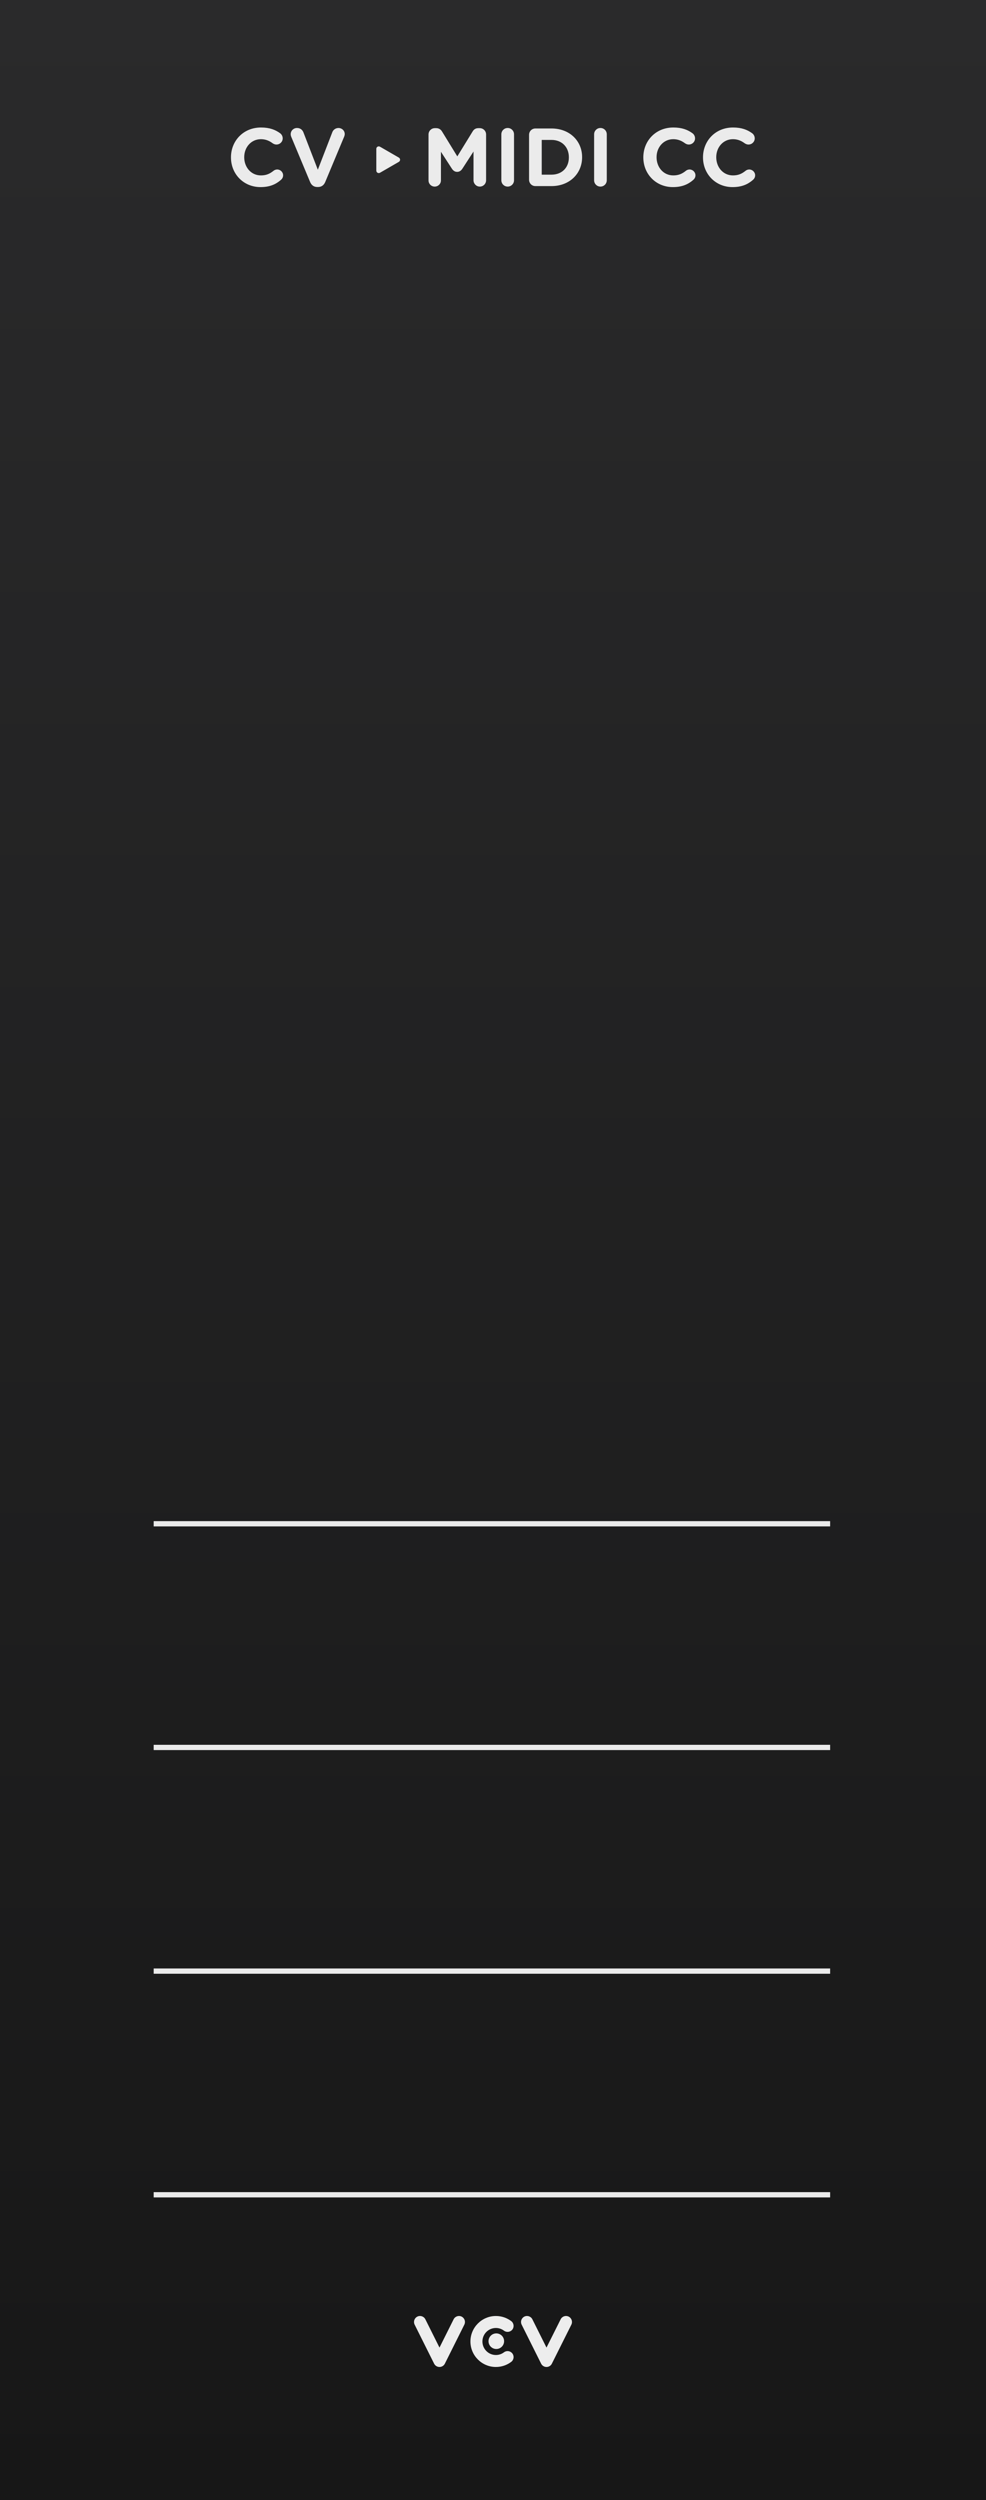 <?xml version="1.0" encoding="UTF-8"?>
<svg xmlns="http://www.w3.org/2000/svg" width="150" height="380" xmlns:xlink="http://www.w3.org/1999/xlink" viewBox="0 0 150 380">
  <rect x="0" y="0" width="150" height="380" fill="#808080" stroke="none"/>
  <defs>
    <linearGradient id="uuid-f6463f83-d47d-4077-bdde-66b189ff8c94" x1="75" y1="0" x2="75" y2="380" gradientUnits="userSpaceOnUse">
      <stop offset="0" stop-color="#2a2a2b"/>
      <stop offset="1" stop-color="#171717"/>
    </linearGradient>
  </defs>
  <g id="uuid-a45574a8-da23-49db-9150-ee5821375660" data-name="FND BG">
    <rect width="150" height="380" fill="url(#uuid-f6463f83-d47d-4077-bdde-66b189ff8c94)"/>
  </g>
  <g id="uuid-31fdc911-51b7-4da6-83f0-35f5f360ae41" data-name="FND GRAPH">
    <g>
      <path id="uuid-ea7cfe48-a94a-42a3-80c1-13fbe1e05f76" data-name="path12881" d="m66.859,359.763c-.346,0-.66-.195-.815-.501l-2.963-5.929c-.228-.452-.045-.998.407-1.227.448-.224.998-.041,1.223.412l2.148,4.295,2.148-4.295c.224-.452.774-.636,1.222-.412.452.228.636.774.408,1.227l-2.963,5.929c-.155.306-.469.501-.815.501" fill="#ededed"/>
      <path id="uuid-ca8fd96c-6b4a-41b3-8e19-68e760af71c5" data-name="path12883" d="m83.139,359.763c-.342,0-.66-.195-.815-.501l-2.963-5.929c-.228-.452-.045-.998.407-1.227.448-.224.998-.041,1.223.412l2.147,4.295,2.152-4.295c.224-.452.77-.636,1.223-.412.448.228.632.774.407,1.227l-2.967,5.929c-.151.306-.469.501-.815.501" fill="#ededed"/>
      <path id="uuid-2f600748-a84c-42b1-9a4d-daa30eae64c0" data-name="path12885" d="m75.441,359.763c-2.135,0-3.875-1.736-3.875-3.875,0-2.135,1.74-3.875,3.875-3.875.848,0,1.651.269,2.327.774.403.302.485.876.183,1.28-.306.399-.876.481-1.28.179-.354-.269-.782-.412-1.231-.412-1.133,0-2.05.921-2.05,2.054s.917,2.054,2.05,2.054c.448,0,.876-.143,1.231-.412.403-.302.974-.22,1.28.183.302.399.22.974-.183,1.275-.676.505-1.479.774-2.327.774" fill="#ededed"/>
      <path id="uuid-52d48198-123e-48f4-b61c-78acb1dbecff" data-name="path12887" d="m76.689,355.843c0,.656-.534,1.186-1.186,1.186-.656,0-1.186-.53-1.186-1.186s.53-1.186,1.186-1.186c.652,0,1.186.53,1.186,1.186" fill="#ededed"/>
    </g>
    <path d="m60.679,23.956l-2.872-1.658c-.248-.143-.558.036-.558.322v3.316c0,.286.31.465.558.322l2.872-1.658c.248-.143.248-.501,0-.644Z" fill="#ededed"/>
    <path id="uuid-b23d6e23-6815-4b19-8283-dd7d72a52cba" data-name="path9561" d="m23.379,333.589h102.909" fill="none" stroke="#ebebeb" stroke-miterlimit="28.346" stroke-width=".8"/>
    <path id="uuid-6d947ba9-5d64-46dc-8f89-4095af12fe2b" data-name="path9561" d="m23.379,299.593h102.909" fill="none" stroke="#ebebeb" stroke-miterlimit="28.346" stroke-width=".8"/>
    <path id="uuid-e4d762c2-2711-493f-85e4-565894af028e" data-name="path9561" d="m23.379,265.597h102.909" fill="none" stroke="#ebebeb" stroke-miterlimit="28.346" stroke-width=".8"/>
    <path id="uuid-109a755b-8404-48c9-84e5-18a9d3a4439d" data-name="path9561" d="m23.379,231.601h102.909" fill="none" stroke="#ebebeb" stroke-miterlimit="28.346" stroke-width=".8"/>
  </g>
  <g id="uuid-88b45a7b-d7bf-4636-8a5c-77e072bb53d8" data-name="FND TXT">
    <g>
      <path d="m35.138,23.932v-.025c0-2.49,1.877-4.529,4.567-4.529,1.313,0,2.201.35,2.928.888.199.15.375.426.375.764,0,.525-.426.938-.951.938-.262,0-.438-.101-.575-.188-.538-.4-1.101-.625-1.789-.625-1.477,0-2.54,1.226-2.54,2.728v.025c0,1.501,1.039,2.753,2.54,2.753.813,0,1.351-.25,1.901-.688.15-.125.351-.213.576-.213.488,0,.9.4.9.888,0,.3-.15.538-.325.688-.788.688-1.714,1.102-3.116,1.102-2.576,0-4.491-1.99-4.491-4.505Z" fill="#ebebeb"/>
      <path d="m47.176,27.661l-2.84-6.794c-.063-.15-.113-.3-.113-.463,0-.538.426-.951.963-.951.501,0,.826.288.977.675l2.189,5.668,2.215-5.73c.125-.312.463-.613.926-.613.525,0,.951.4.951.926,0,.15-.051.313-.1.425l-2.866,6.857c-.2.475-.563.763-1.089.763h-.125c-.525,0-.889-.288-1.088-.763Z" fill="#ebebeb"/>
      <path d="m65.191,20.441c0-.538.425-.963.963-.963h.213c.412,0,.7.213.875.5l2.328,3.792,2.34-3.804c.199-.326.475-.488.863-.488h.213c.537,0,.963.425.963.963v6.957c0,.538-.426.964-.963.964-.525,0-.951-.438-.951-.964v-4.366l-1.689,2.603c-.2.3-.451.488-.801.488s-.601-.188-.801-.488l-1.664-2.565v4.354c0,.525-.426.938-.951.938s-.938-.413-.938-.938v-6.982Z" fill="#ebebeb"/>
      <path d="m76.27,20.416c0-.538.426-.963.964-.963s.964.425.964.963v6.981c0,.538-.426.964-.964.964s-.964-.426-.964-.964v-6.981Z" fill="#ebebeb"/>
      <path d="m80.486,20.491c0-.538.426-.964.963-.964h2.453c2.752,0,4.654,1.89,4.654,4.354v.025c0,2.465-1.902,4.379-4.654,4.379h-2.453c-.537,0-.963-.425-.963-.963v-6.832Zm3.416,6.056c1.576,0,2.64-1.063,2.64-2.615v-.025c0-1.551-1.063-2.64-2.64-2.64h-1.489v5.28h1.489Z" fill="#ebebeb"/>
      <path d="m90.383,20.416c0-.538.425-.963.963-.963s.963.425.963.963v6.981c0,.538-.425.964-.963.964s-.963-.426-.963-.964v-6.981Z" fill="#ebebeb"/>
      <path d="m97.869,23.932v-.025c0-2.49,1.877-4.529,4.566-4.529,1.314,0,2.202.35,2.928.888.201.15.375.426.375.764,0,.525-.425.938-.95.938-.263,0-.438-.101-.575-.188-.539-.4-1.102-.625-1.789-.625-1.477,0-2.541,1.226-2.541,2.728v.025c0,1.501,1.039,2.753,2.541,2.753.812,0,1.351-.25,1.901-.688.149-.125.351-.213.575-.213.488,0,.9.4.9.888,0,.3-.149.538-.324.688-.789.688-1.715,1.102-3.115,1.102-2.578,0-4.492-1.99-4.492-4.505Z" fill="#ebebeb"/>
      <path d="m106.948,23.932v-.025c0-2.49,1.877-4.529,4.567-4.529,1.313,0,2.201.35,2.928.888.199.15.375.426.375.764,0,.525-.426.938-.951.938-.262,0-.438-.101-.575-.188-.538-.4-1.101-.625-1.789-.625-1.477,0-2.54,1.226-2.54,2.728v.025c0,1.501,1.039,2.753,2.54,2.753.813,0,1.351-.25,1.901-.688.15-.125.351-.213.576-.213.488,0,.9.4.9.888,0,.3-.15.538-.325.688-.788.688-1.714,1.102-3.116,1.102-2.576,0-4.491-1.99-4.491-4.505Z" fill="#ebebeb"/>
    </g>
  </g>
</svg>